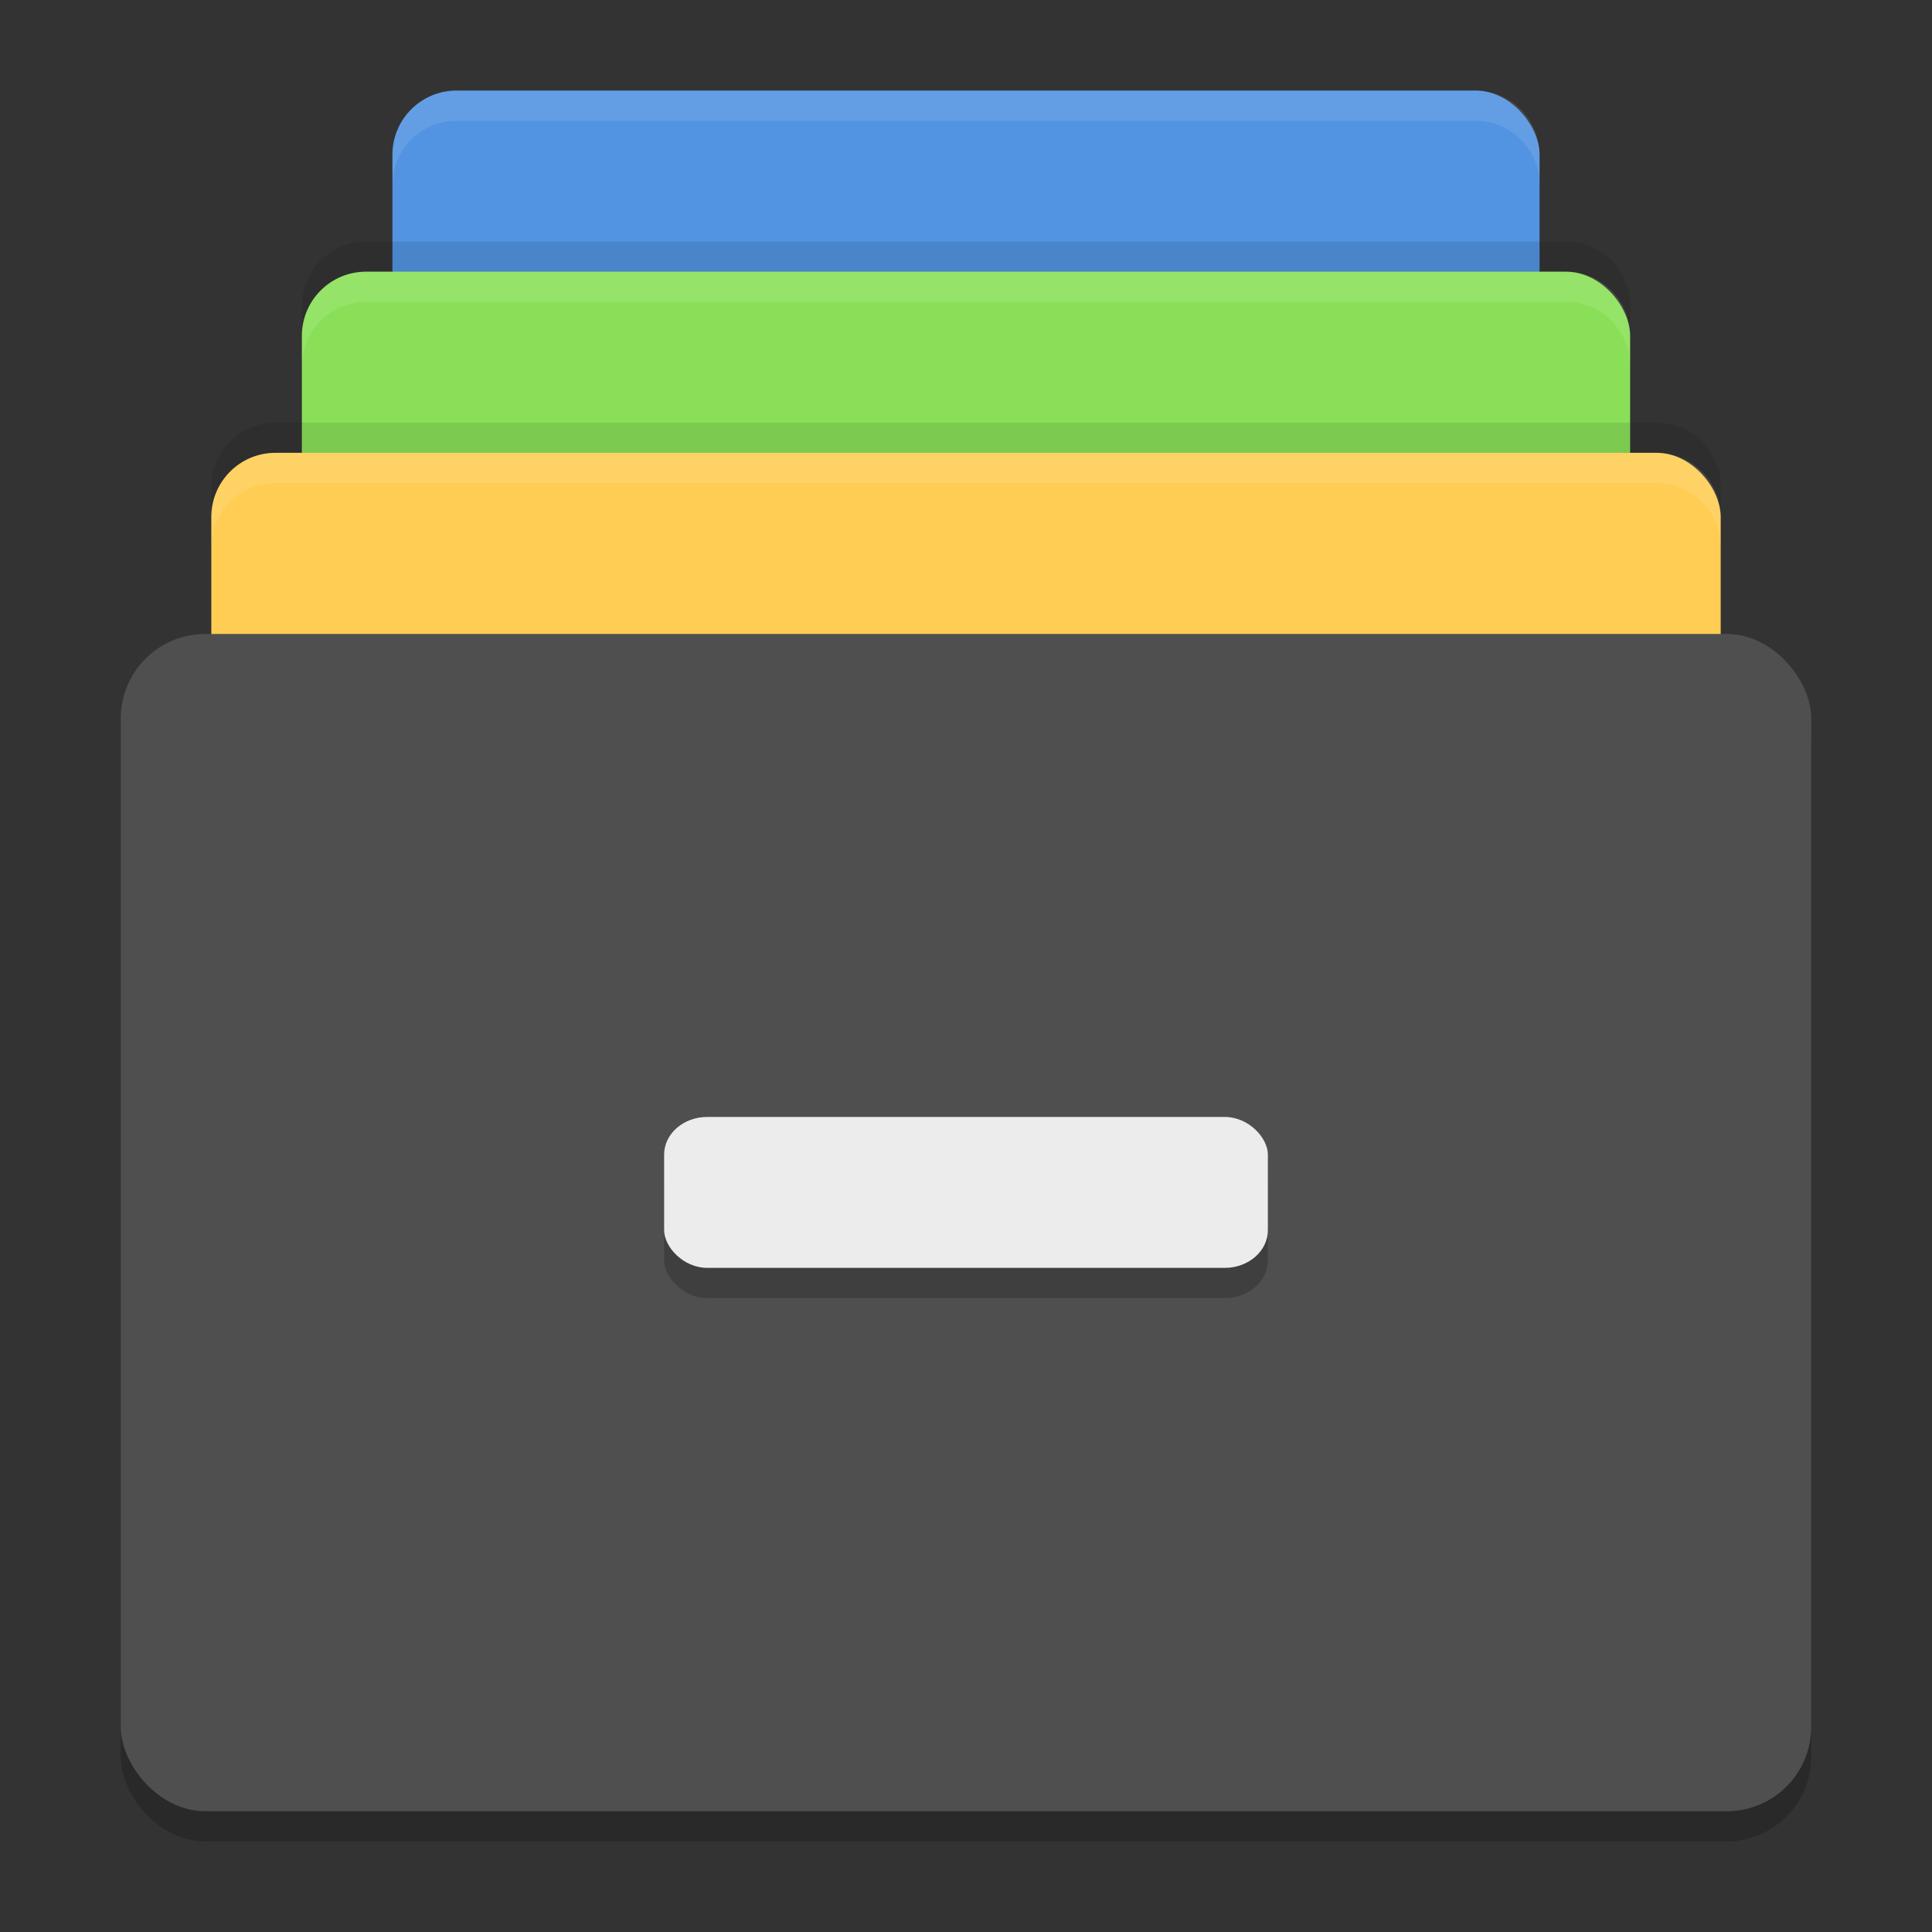 <svg width="64" height="64" version="1" xmlns="http://www.w3.org/2000/svg">
 <rect width="100%" height="100%" fill="#333333" stroke="none"/>
 <rect x="4" y="22" width="56" height="39" rx="2.8" ry="2.8" opacity=".2"/>
 <rect x="13" y="3" width="38" height="34" rx="2.125" ry="2.125" fill="#5294e2"/>
 <rect x="10" y="9" width="44" height="34" rx="2.125" ry="2.125" fill="#89e058"/>
 <rect x="7" y="15" width="50" height="34" rx="2.125" ry="2.125" fill="#ffcd54"/>
 <rect x="4" y="21" width="56" height="39" rx="2.8" ry="2.8" fill="#4f4f4f"/>
 <rect x="22" y="38" width="20" height="5" rx="1.429" ry="1.25" opacity=".2"/>
 <rect x="22" y="37" width="20" height="5" rx="1.429" ry="1.25" fill="#ececec"/>
 <path d="m15.125 3c-1.177 0-2.125 0.948-2.125 2.125v1c0-1.177 0.948-2.125 2.125-2.125h33.75c1.177 0 2.125 0.948 2.125 2.125v-1c0-1.177-0.948-2.125-2.125-2.125h-33.75z" fill="#fff" opacity=".1"/>
 <path d="m12.125 9c-1.177 0-2.125 0.948-2.125 2.125v1c0-1.177 0.948-2.125 2.125-2.125h39.75c1.177 0 2.125 0.948 2.125 2.125v-1c0-1.177-0.948-2.125-2.125-2.125h-39.75z" fill="#fff" opacity=".1"/>
 <path d="m9.125 15c-1.177 0-2.125 0.948-2.125 2.125v1c0-1.177 0.948-2.125 2.125-2.125h45.75c1.177 0 2.125 0.948 2.125 2.125v-1c0-1.177-0.948-2.125-2.125-2.125h-45.75z" fill="#fff" opacity=".1"/>
 <path d="m12.125 8c-1.177 0-2.125 0.948-2.125 2.125v1c0-1.177 0.948-2.125 2.125-2.125h39.75c1.177 0 2.125 0.948 2.125 2.125v-1c0-1.177-0.948-2.125-2.125-2.125z" opacity=".1"/>
 <path d="m9.125 14c-1.177 0-2.125 0.948-2.125 2.125v1c0-1.177 0.948-2.125 2.125-2.125h45.75c1.177 0 2.125 0.948 2.125 2.125v-1c0-1.177-0.948-2.125-2.125-2.125z" opacity=".1"/>
</svg>
